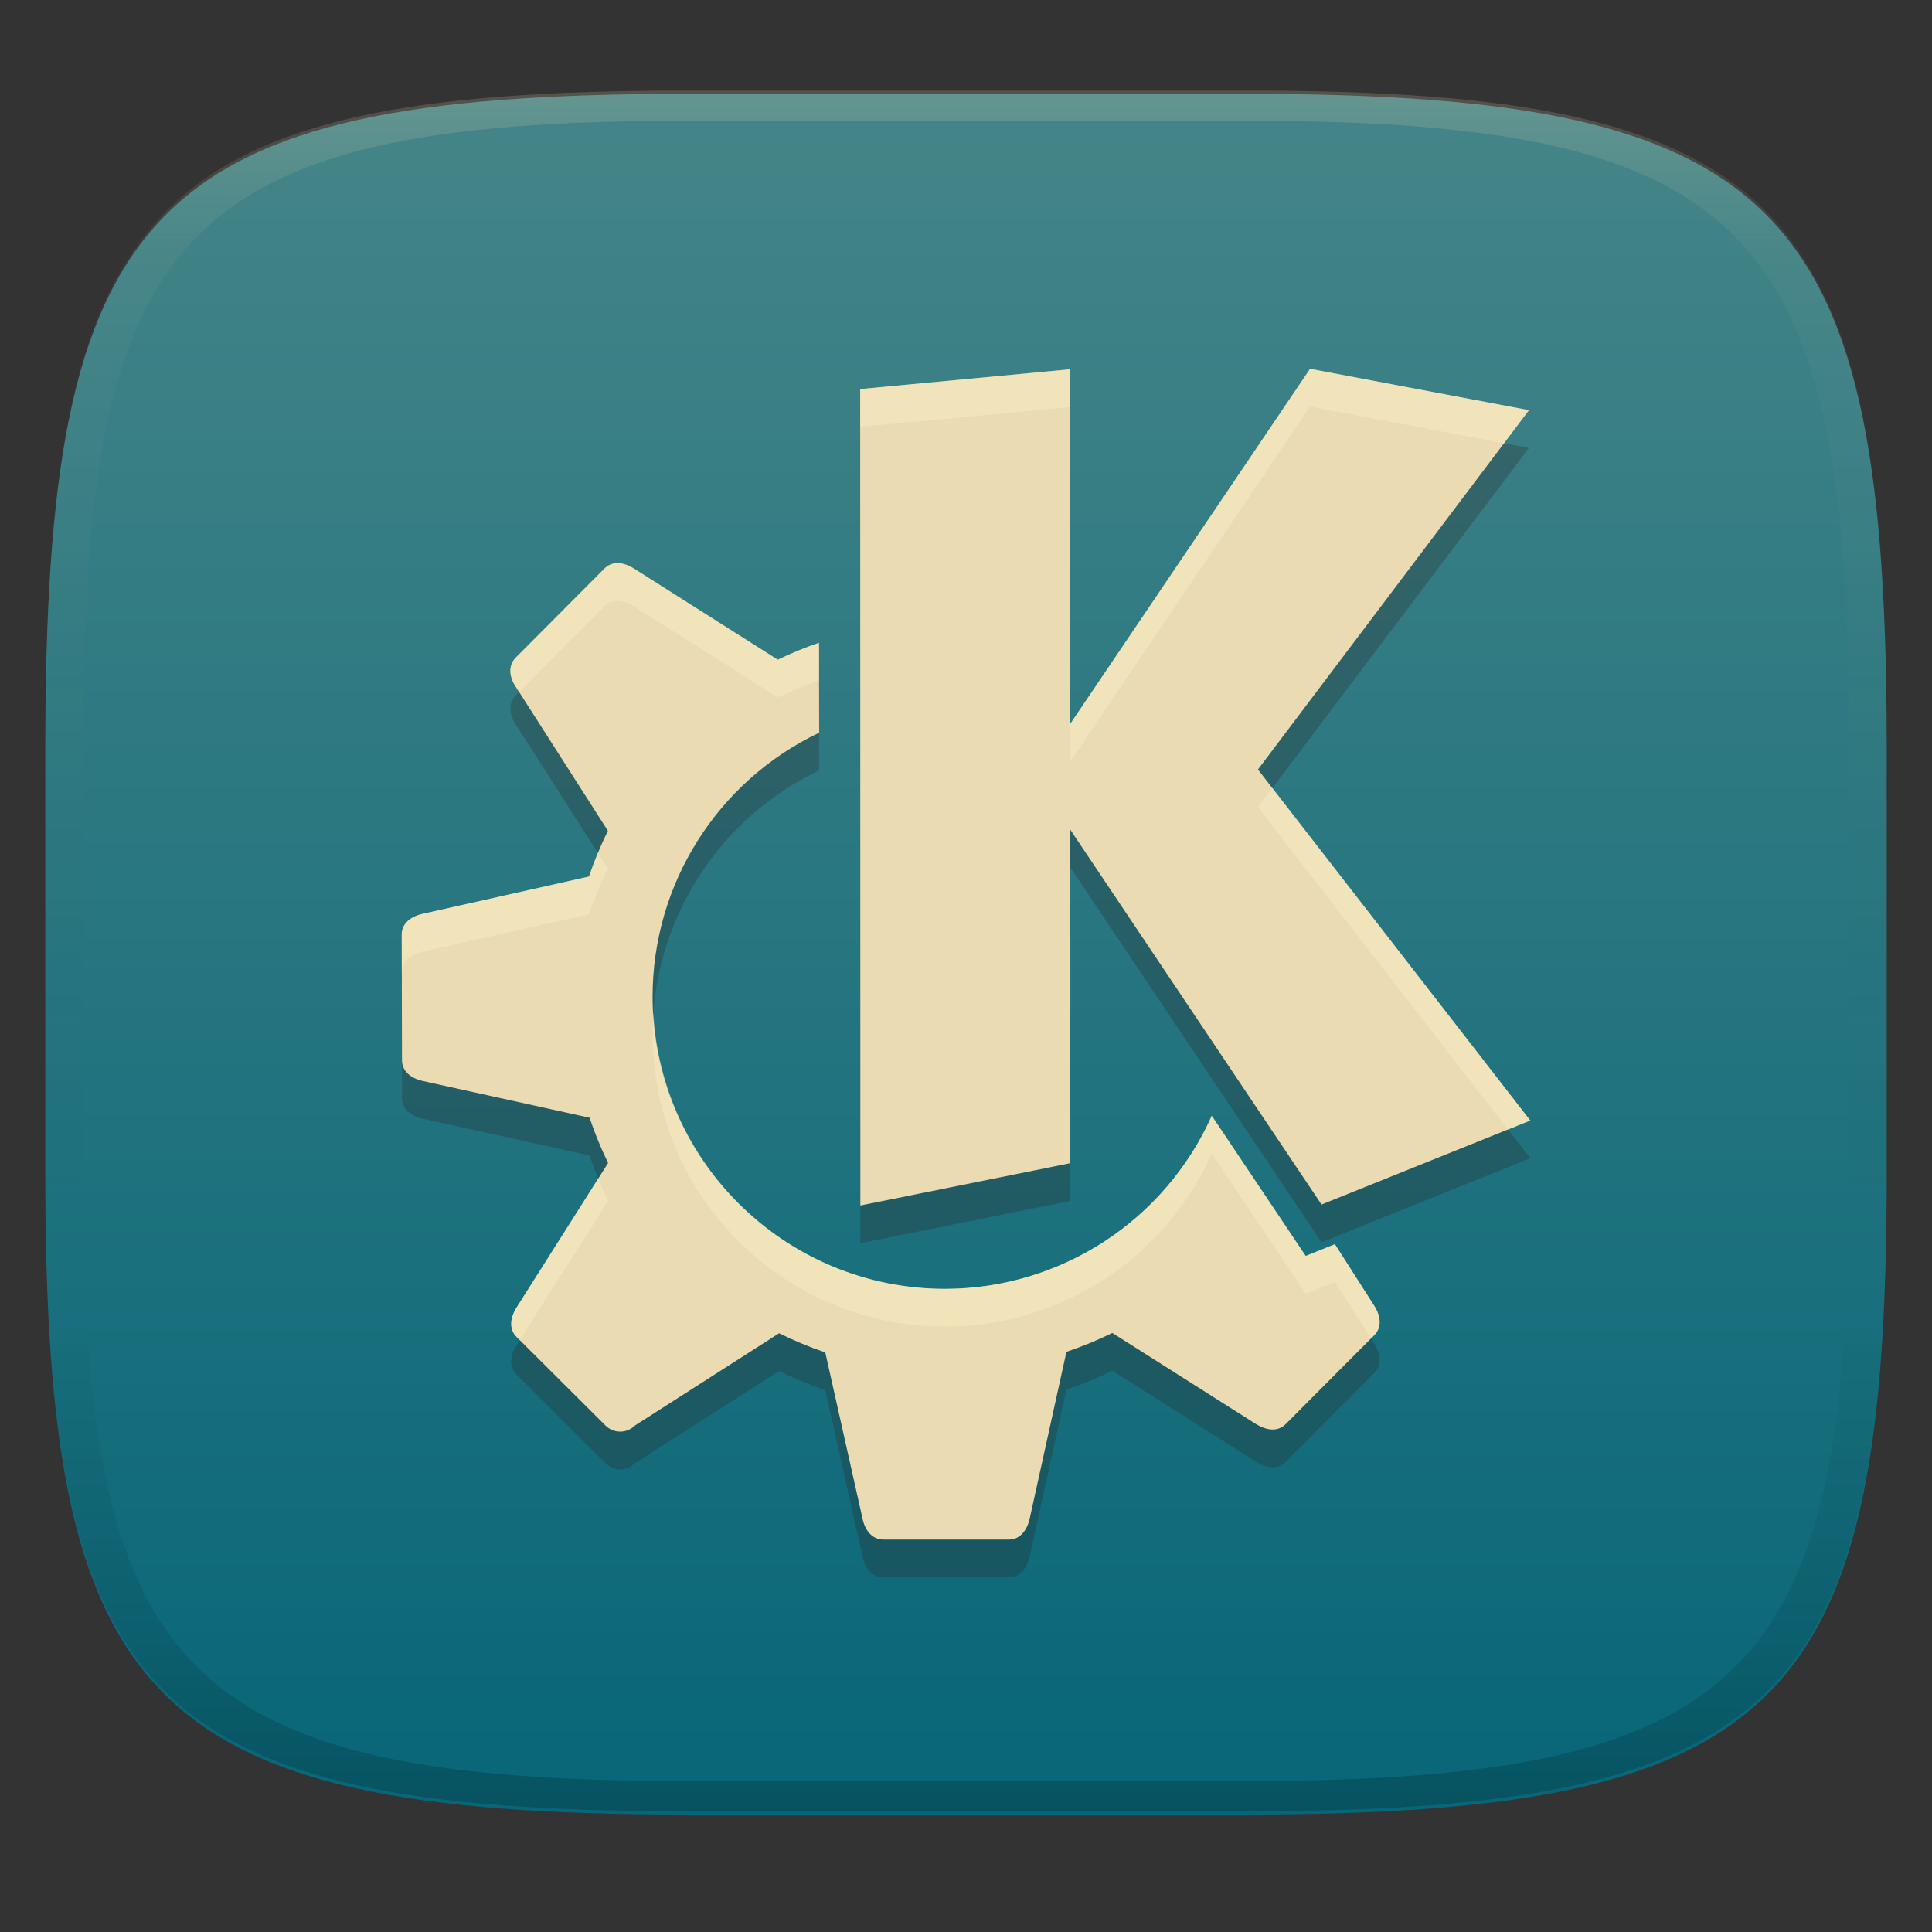 <svg width="256" height="256" version="1.1" xmlns="http://www.w3.org/2000/svg">
  <rect width="100%" height="100%" fill="#333333" stroke="none"/>
  <defs>
    <linearGradient id="linearGradient31" x1=".5" x2=".5" y2="1" gradientTransform="matrix(244,0,0,228,5.986,12)" gradientUnits="userSpaceOnUse">
      <stop stop-color="#ebdbb2" stop-opacity=".2" offset="0"/>
      <stop stop-color="#ebdbb2" stop-opacity=".05" offset=".1"/>
      <stop stop-opacity="0" offset=".704"/>
      <stop stop-opacity=".1" offset=".897"/>
      <stop stop-opacity=".2" offset="1"/>
    </linearGradient>
    <linearGradient id="linearGradient6" x1="140" x2="140" y1="12" y2="240" gradientTransform="translate(-0 .436)" gradientUnits="userSpaceOnUse">
      <stop stop-color="#458588" offset="0"/>
      <stop stop-color="#076678" offset="1"/>
    </linearGradient>
  </defs>
  <path d="m165 12.436c72 0 85 15 85 87v56c0 70-13 85-85 85h-74c-72 0-85-15-85-85v-56c0-72 13-87 85-87z" fill="url(#linearGradient6)" style="isolation:isolate"/>
  <path d="m173.59 53.871-31.835 47.13v-47.066l-27.777 2.62 0.022 108.18 27.755-5.594v-44.296l33.355 49.762 27.659-11.132-36.085-46.512 35.91-47.612zm-91.623 25.753c-0.702-0.053-1.392 0.211-1.881 0.718l-11.729 11.778c-1.082 1.082-0.868 2.643 8e-3 3.915l12.183 19.052c-0.967 1.963-1.805 3.988-2.507 6.061l-22.049 4.944c-1.515 0.34-2.769 1.245-2.762 2.776l0.034 16.609c0.003 1.534 1.276 2.435 2.774 2.764l22.081 4.862c0.688 2.05 1.509 4.053 2.457 5.997l-12.126 19.145c-0.821 1.295-1.078 2.832 8e-3 3.915l11.768 11.729c1.082 1.082 2.837 1.079 3.915-6e-3l19.094-12.217c1.98 0.981 4.024 1.829 6.117 2.539l4.944 22.049c0.319 1.508 1.243 2.752 2.774 2.746h16.611c1.533-3e-3 2.433-1.294 2.762-2.792l4.864-22.081c2.08-0.7 4.112-1.535 6.083-2.501l19.058 12.084c1.333 0.808 2.837 1.078 3.915-8e-3l11.731-11.778c1.082-1.087 0.818-2.624-8e-3 -3.917l-5.207-8.143-3.869 1.556-12.443-18.575c-6.221 13.913-20.02 22.888-35.26 22.935-21.405 0.045-38.794-17.271-38.839-38.676-0.013-14.953 8.576-28.581 22.073-35.018l-0.024-11.918c-1.862 0.642-3.683 1.394-5.457 2.25l-19.058-12.081c-0.648-0.411-1.355-0.68-2.036-0.71z" fill="#282828" opacity=".3" stroke-width="1.07" style="isolation:isolate"/>
  <path d="m173.59 48.871-31.835 47.13v-47.066l-27.777 2.62 0.022 108.18 27.755-5.594v-44.296l33.355 49.762 27.659-11.132-36.085-46.512 35.91-47.612zm-91.623 25.753c-0.702-0.053-1.392 0.211-1.881 0.718l-11.729 11.778c-1.082 1.082-0.868 2.643 8e-3 3.915l12.183 19.052c-0.967 1.963-1.805 3.988-2.507 6.061l-22.049 4.944c-1.515 0.34-2.769 1.245-2.762 2.776l0.034 16.609c0.003 1.534 1.276 2.435 2.774 2.764l22.081 4.862c0.688 2.05 1.509 4.053 2.457 5.997l-12.126 19.145c-0.821 1.295-1.078 2.832 8e-3 3.915l11.768 11.729c1.082 1.082 2.837 1.079 3.915-6e-3l19.094-12.217c1.98 0.981 4.024 1.829 6.117 2.539l4.944 22.049c0.319 1.508 1.243 2.752 2.774 2.746h16.611c1.533-3e-3 2.433-1.294 2.762-2.792l4.864-22.081c2.08-0.7 4.112-1.535 6.083-2.501l19.058 12.084c1.333 0.808 2.837 1.078 3.915-8e-3l11.731-11.778c1.082-1.087 0.818-2.624-8e-3 -3.917l-5.207-8.143-3.869 1.556-12.443-18.575c-6.221 13.913-20.02 22.888-35.26 22.935-21.405 0.045-38.794-17.271-38.839-38.676-0.013-14.953 8.576-28.581 22.073-35.018l-0.024-11.918c-1.862 0.642-3.683 1.394-5.457 2.25l-19.058-12.081c-0.648-0.411-1.355-0.68-2.036-0.71z" fill="#ebdbb2" stroke-width="1.07" style="isolation:isolate"/>
  <path d="m173.59 48.871-31.834 47.131v5l31.834-47.131 25.703 4.857 3.301-4.377zm-31.834 0.064-27.777 2.621 2e-3 5 27.775-2.621zm-59.789 25.689c-0.702-0.053-1.392 0.21-1.881 0.717l-11.729 11.779c-1.082 1.082-0.868 2.643 0.008 3.914l0.42 0.656 11.301-11.35c0.489-0.507 1.179-0.77 1.881-0.717v2e-3c0.682 0.03 1.387 0.298 2.035 0.709l19.059 12.082c1.773-0.856 3.593-1.608 5.455-2.25l0.016 6.924c3e-3 -0.002 6e-3 -0.004 0.01-0.006l-0.025-11.918c-1.862 0.642-3.682 1.394-5.455 2.25l-19.059-12.082c-0.648-0.411-1.354-0.679-2.035-0.709zm86.629 29.803-1.912 2.535 33.129 42.703 2.957-1.19zm-89.373 8.588c-0.428 1.031-0.824 2.075-1.182 3.133l-22.049 4.943c-1.515 0.34-2.769 1.245-2.762 2.775l0.01 4.902c0.048-1.469 1.271-2.345 2.752-2.678l22.049-4.943c0.702-2.073 1.54-4.097 2.508-6.061zm7.356 21.182c-0.071 0.962-0.112 1.931-0.111 2.906 0.045 21.405 17.435 38.721 38.84 38.676 15.24-0.047 29.038-9.021 35.26-22.934l12.443 18.574 3.869-1.555 4.787 7.486 0.428-0.428c1.082-1.087 0.818-2.623-8e-3 -3.916l-5.207-8.143-3.869 1.555-12.443-18.574c-6.221 13.913-20.019 22.886-35.26 22.934-20.698 0.043-37.591-16.159-38.729-36.582zm-7.314 21.975-10.812 17.074c-0.821 1.295-1.078 2.831 0.008 3.914l0.416 0.416 11.701-18.477c-0.469-0.962-0.906-1.938-1.312-2.928z" fill="#fbf1c7" opacity=".4" style="isolation:isolate"/>
  <path d="m91 12c-72 0-85 15-85 87v56c0 70 13 85 85 85h74c72 0 85-15 85-85v-56c0-72-13-87-85-87zm0 4h74c68 0 80 15 80 83v56c0 66-12 81-80 81h-74c-68 0-80-15-80-81v-56c0-68 12-83 80-83z" fill="url(#linearGradient31)" style="isolation:isolate"/>
</svg>
